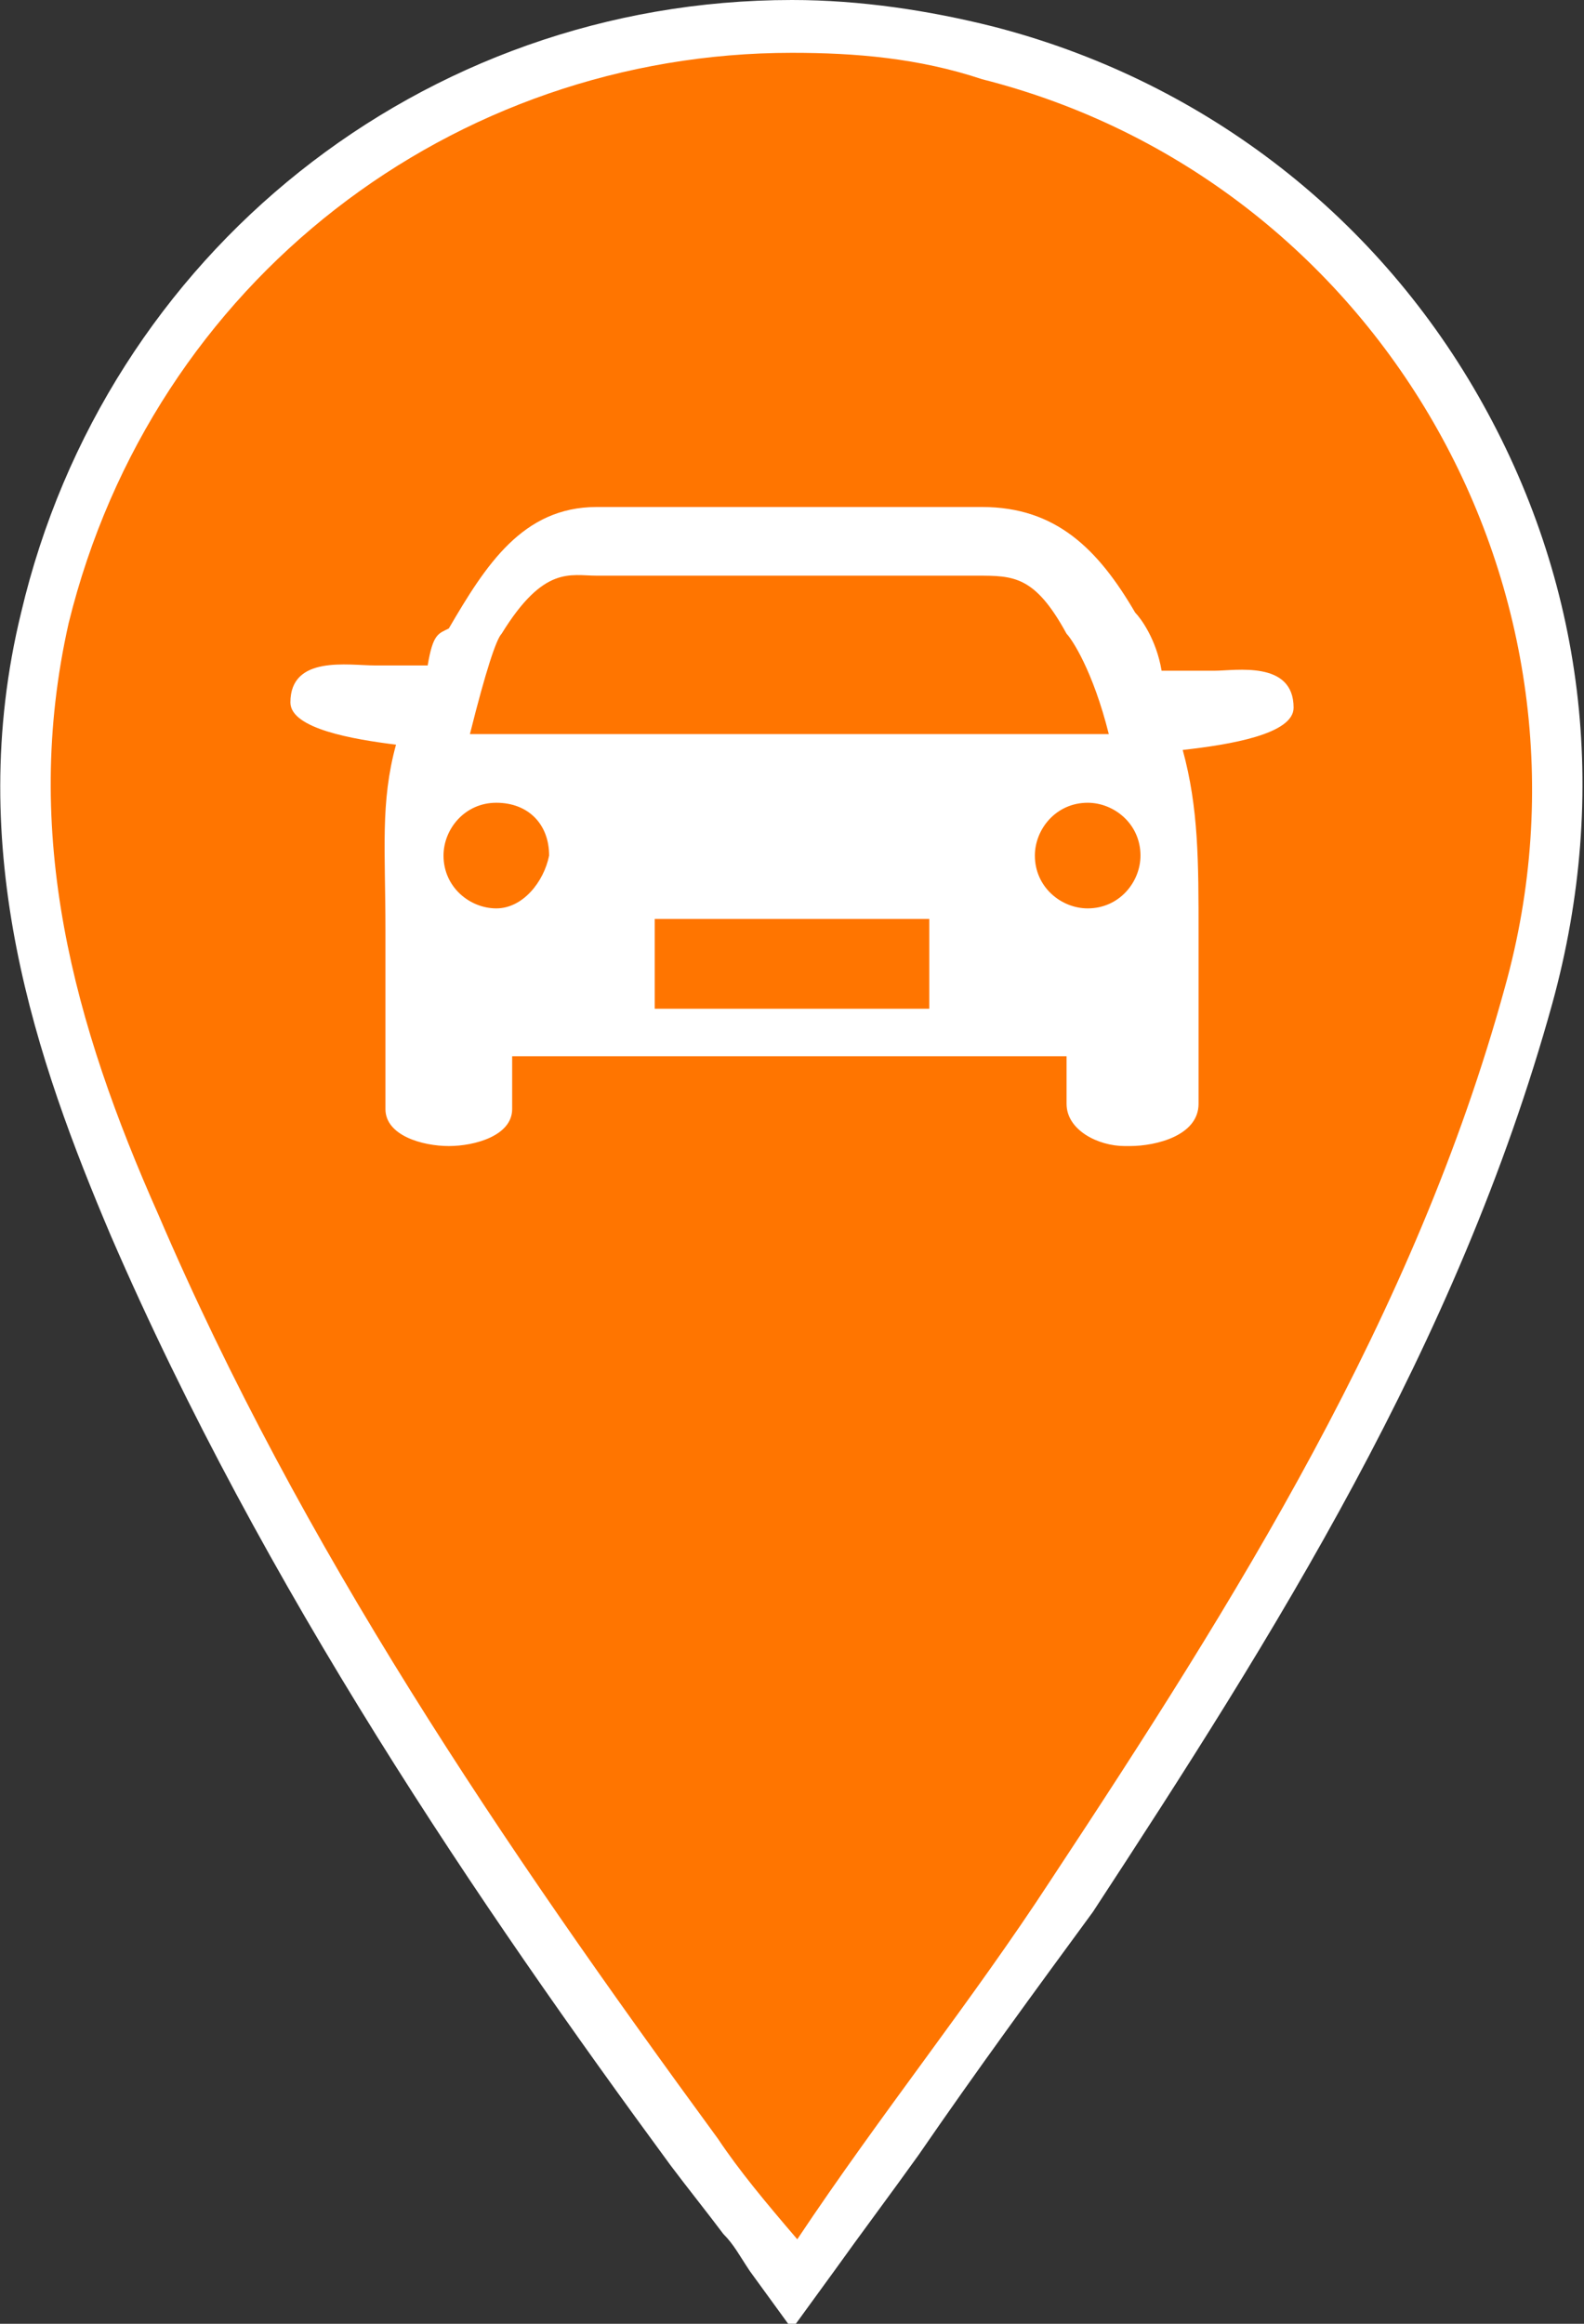 <?xml version="1.0" encoding="utf-8"?>
<!-- Generator: Adobe Illustrator 16.0.4, SVG Export Plug-In . SVG Version: 6.00 Build 0)  -->
<!DOCTYPE svg PUBLIC "-//W3C//DTD SVG 1.1//EN" "http://www.w3.org/Graphics/SVG/1.1/DTD/svg11.dtd">
<svg version="1.1" id="Ebene_1" xmlns="http://www.w3.org/2000/svg" xmlns:xlink="http://www.w3.org/1999/xlink" x="0px" y="0px"
	 width="30px" height="44px" viewBox="0 0 30 44" style="enable-background:new 0 0 30 44;" xml:space="preserve">
<rect x="0" y="0" width="30" height="44" fill="#333333" stroke="none"/>
<g>
	<g>
		<path style="fill:#FF7500;" d="M14.1,42c-0.4-0.5-0.7-0.9-1-1.3C9.5,35.8,5.5,29.9,2.6,23.2C1.2,19.9-0.2,16,0.9,11.7
			C2.4,5.1,8.2,0.5,15,0.5c1.2,0,2.5,0.2,3.7,0.5c3.7,1,6.9,3.3,8.8,6.7c2,3.4,2.5,7.3,1.4,11.1c-1.8,6.3-5.2,11.9-8.7,17
			c-1,1.6-2.1,3-3.3,4.6c-0.5,0.7-1.1,1.5-1.6,2.2l-0.4,0.6L14.1,42z"/>
		<path style="fill:#FFFFFF;" d="M15,1c1.2,0,2.4,0.1,3.6,0.5c7.5,1.9,12,9.7,9.9,17.2c-1.7,6.2-5.1,11.6-8.6,16.9
			c-1.5,2.3-3.2,4.4-4.8,6.8c-0.6-0.7-1.1-1.3-1.5-1.9C9.5,34.9,5.7,29.3,3,23c-1.6-3.6-2.6-7.2-1.7-11.2C2.9,5.3,8.6,1,15,1 M15,0
			C8,0,2,4.8,0.4,11.6c-1.1,4.5,0.3,8.5,1.7,11.8C5,30.1,9.1,36.1,12.7,41c0.3,0.4,0.7,0.9,1,1.3c0.2,0.2,0.3,0.4,0.5,0.7l0.8,1.1
			l0.8-1.1c0.5-0.7,1.1-1.5,1.6-2.2c1.1-1.6,2.2-3.1,3.3-4.6c3.4-5.2,6.9-10.7,8.7-17.2C30.5,15,30,11,28,7.5c-2-3.5-5.3-6-9.2-7
			C17.6,0.2,16.3,0,15,0L15,0z"/>
	</g>
	<path style="fill:#FFFFFF;" d="M24.5,13.4c0-0.9-1.1-0.7-1.5-0.7H22c-0.1-0.6-0.4-1-0.5-1.1c-0.7-1.2-1.5-2-2.9-2h-3.4h-0.6h-3.3
		c-1.4,0-2.1,1.1-2.8,2.3C8.3,12,8.2,12,8.1,12.6H7.1c-0.5,0-1.6-0.2-1.6,0.7c0,0.5,1.2,0.7,2,0.8c-0.3,1.1-0.2,2-0.2,3.5v3.4
		c0,0.5,0.7,0.7,1.2,0.7c0.5,0,1.2-0.2,1.2-0.7v-1H15h5.2v0.9c0,0.5,0.6,0.8,1.1,0.8h0.1c0.5,0,1.3-0.2,1.3-0.8v-3.2
		c0-1.4,0-2.4-0.3-3.5C23.3,14.1,24.5,13.9,24.5,13.4z M9.5,12c0.8-1.3,1.3-1.1,1.8-1.1h3.3h0.6h3.3c0.7,0,1.1,0,1.7,1.1
		c0.1,0.1,0.5,0.7,0.8,1.9h-5.8h-0.6H8.9C9.2,12.7,9.4,12.1,9.5,12z M9.4,17.2c-0.5,0-1-0.4-1-1c0-0.5,0.4-1,1-1s1,0.4,1,1
		C10.3,16.7,9.9,17.2,9.4,17.2z M17.6,19.1l-5.2,0v-1.7h5.2V19.1z M20.6,17.2c-0.5,0-1-0.4-1-1c0-0.5,0.4-1,1-1c0.5,0,1,0.4,1,1
		C21.6,16.7,21.2,17.2,20.6,17.2z"/>
</g>
</svg>
